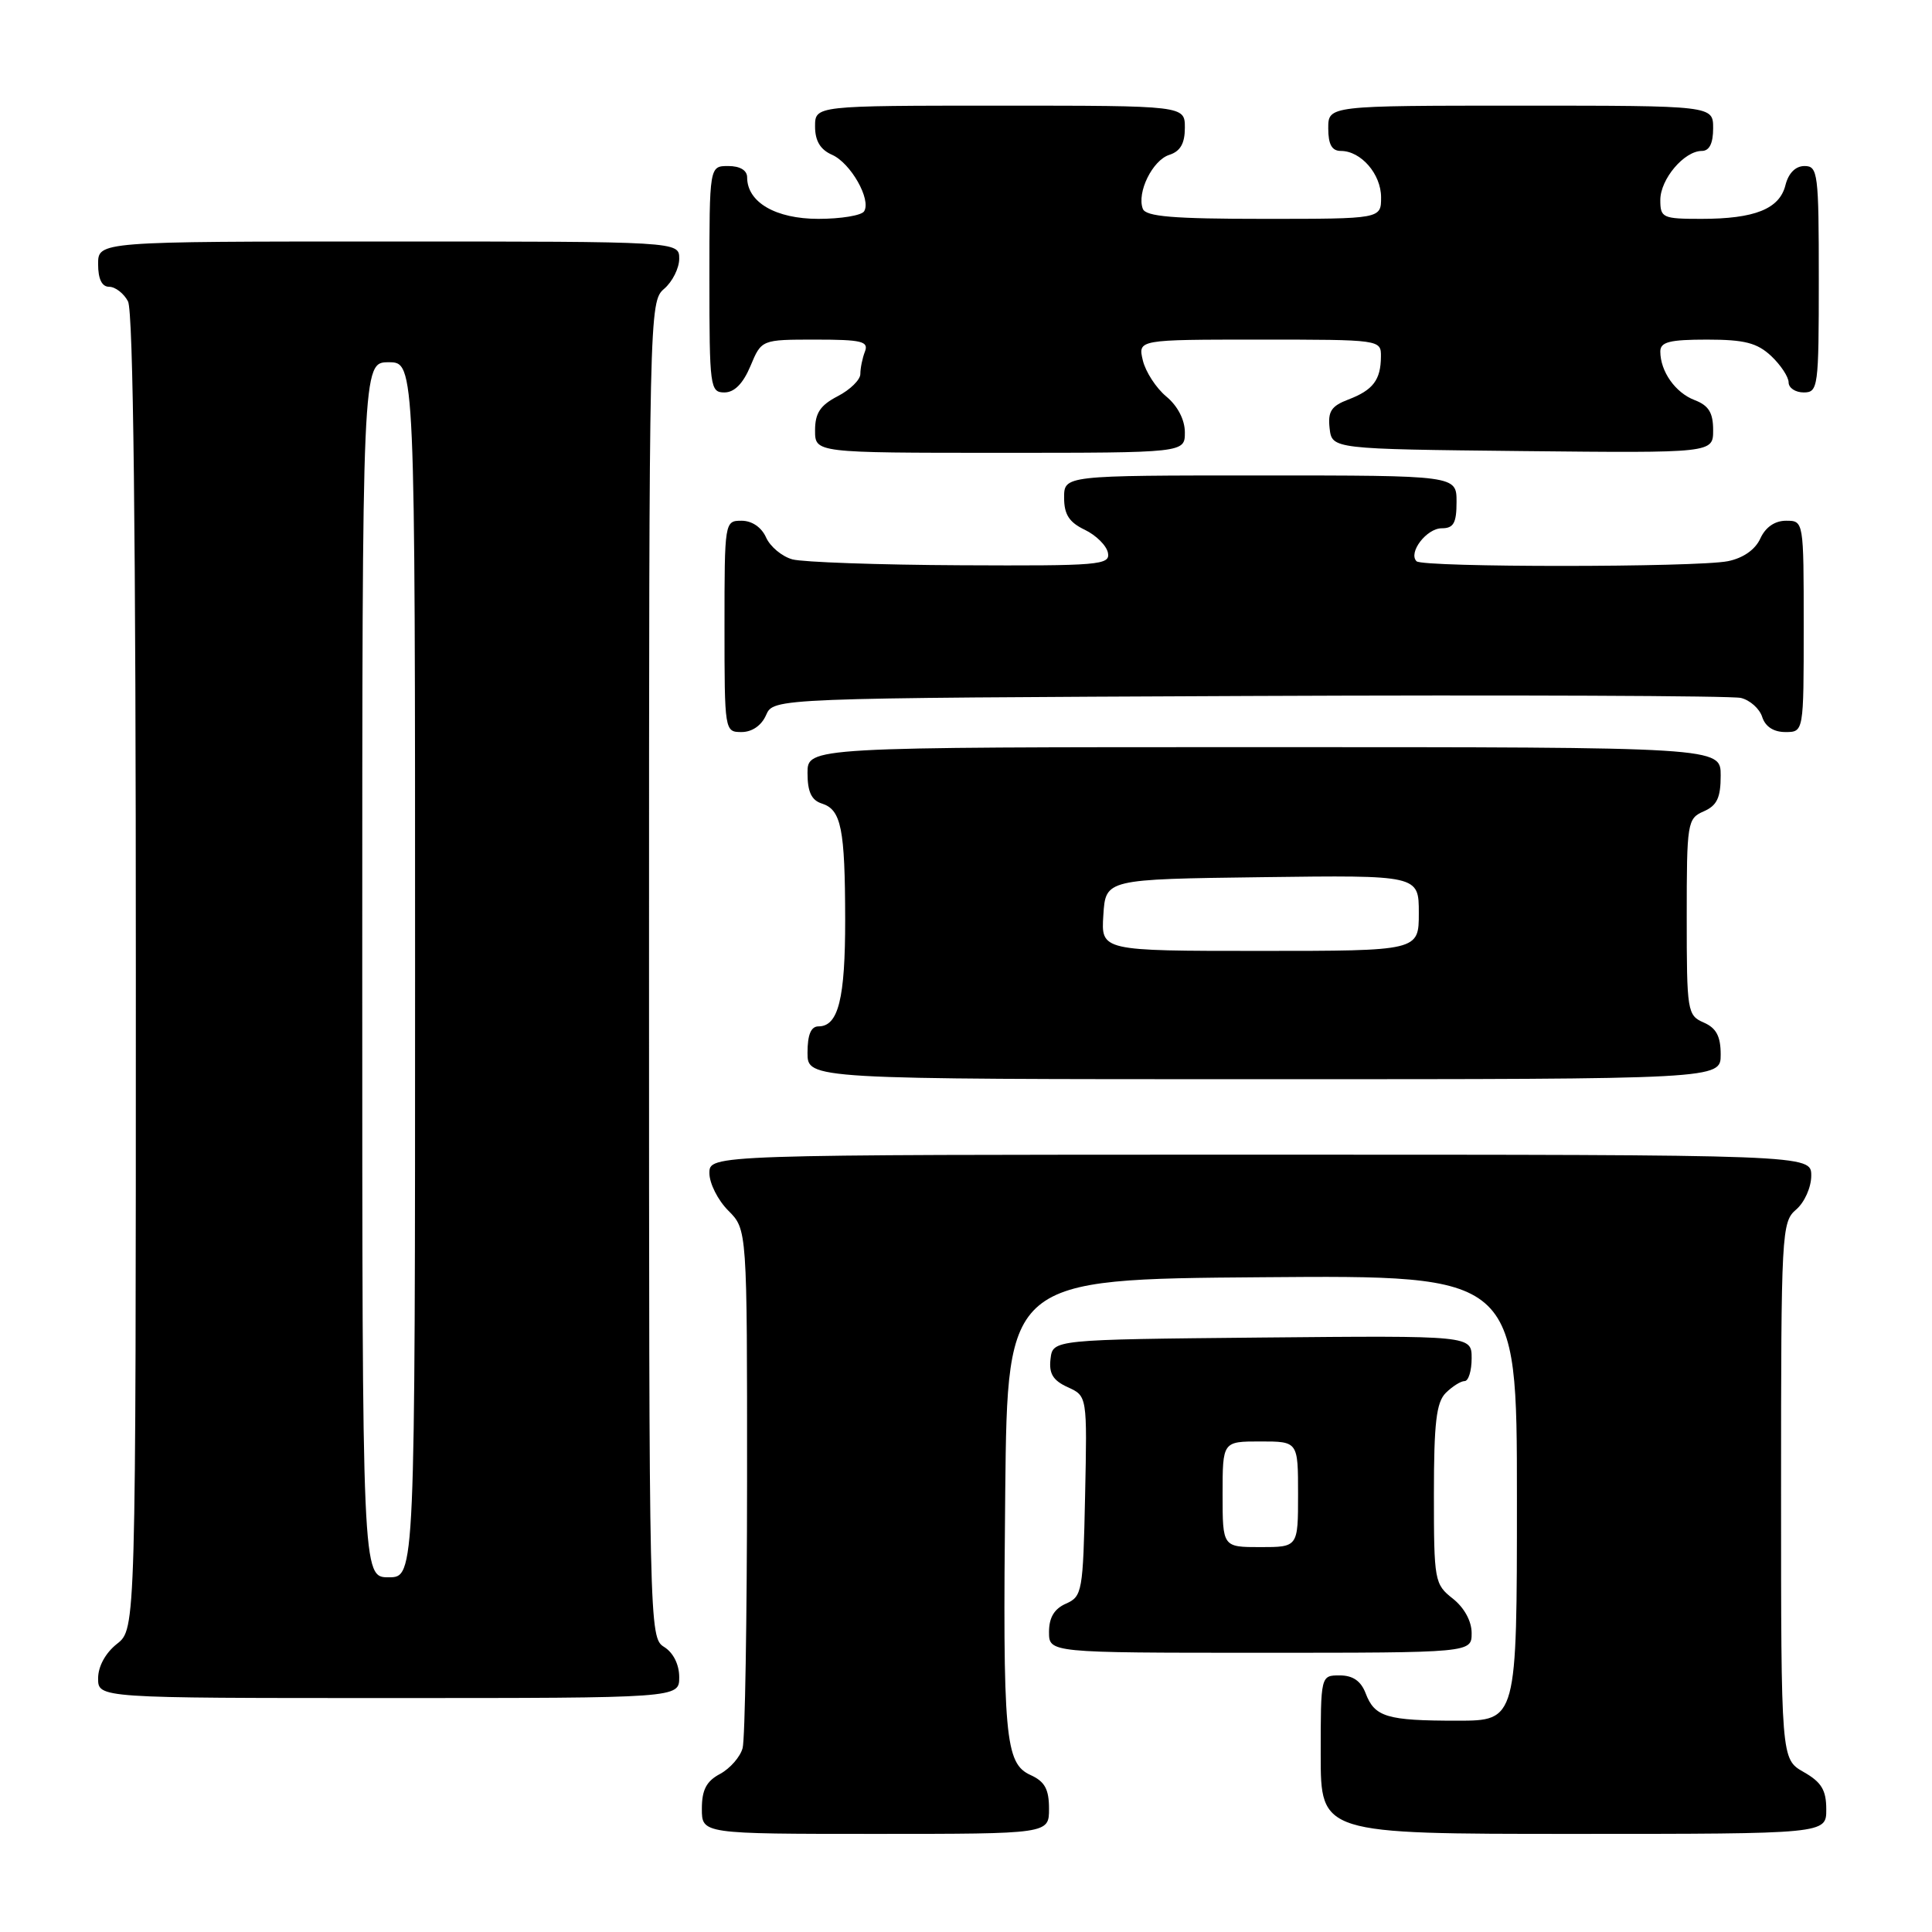 <?xml version="1.0" encoding="UTF-8" standalone="no"?>
<!DOCTYPE svg PUBLIC "-//W3C//DTD SVG 1.1//EN" "http://www.w3.org/Graphics/SVG/1.1/DTD/svg11.dtd" >
<svg xmlns="http://www.w3.org/2000/svg" xmlns:xlink="http://www.w3.org/1999/xlink" version="1.1" viewBox="0 0 256 256">
 <g >
 <path fill="currentColor"
d=" M 139.00 239.66 C 139.00 237.09 138.44 236.06 136.57 235.21 C 133.16 233.66 132.86 230.30 133.20 197.50 C 133.50 169.50 133.50 169.50 167.25 169.24 C 201.00 168.97 201.00 168.97 201.00 198.49 C 201.00 228.00 201.00 228.00 193.08 228.00 C 183.75 228.00 182.15 227.52 180.95 224.36 C 180.33 222.74 179.26 222.00 177.52 222.00 C 175.00 222.00 175.00 222.00 175.00 232.50 C 175.00 243.00 175.00 243.00 208.50 243.00 C 242.00 243.00 242.00 243.00 241.99 239.75 C 241.99 237.19 241.35 236.14 238.99 234.80 C 236.00 233.09 236.00 233.09 236.00 197.54 C 236.00 163.22 236.07 161.92 238.00 160.27 C 239.11 159.32 240.00 157.32 240.00 155.78 C 240.00 153.00 240.00 153.00 167.00 153.00 C 94.00 153.00 94.00 153.00 94.00 155.45 C 94.00 156.80 95.12 159.03 96.50 160.41 C 99.00 162.91 99.00 162.91 98.99 196.20 C 98.98 214.52 98.72 230.46 98.40 231.63 C 98.09 232.80 96.74 234.33 95.42 235.05 C 93.60 236.01 93.00 237.17 93.00 239.67 C 93.00 243.00 93.00 243.00 116.00 243.00 C 139.00 243.00 139.00 243.00 139.00 239.66 Z  M 90.00 222.24 C 90.00 220.56 89.22 218.99 88.00 218.23 C 86.02 217.00 86.00 215.90 86.00 128.48 C 86.00 41.22 86.03 39.96 88.00 38.27 C 89.10 37.33 90.00 35.53 90.00 34.28 C 90.00 32.00 90.00 32.00 51.50 32.00 C 13.00 32.00 13.00 32.00 13.00 35.00 C 13.00 36.97 13.50 38.00 14.46 38.00 C 15.27 38.00 16.40 38.87 16.96 39.93 C 17.66 41.23 18.00 70.81 18.00 128.86 C 18.00 215.85 18.00 215.85 15.50 217.82 C 13.98 219.02 13.00 220.81 13.00 222.39 C 13.00 225.00 13.00 225.00 51.50 225.00 C 90.00 225.00 90.00 225.00 90.00 222.24 Z  M 195.00 216.39 C 195.00 214.81 194.02 213.02 192.50 211.82 C 190.08 209.92 190.00 209.45 190.00 198.00 C 190.00 188.55 190.32 185.82 191.57 184.57 C 192.44 183.71 193.56 183.00 194.07 183.00 C 194.58 183.00 195.00 181.64 195.00 179.98 C 195.00 176.97 195.00 176.97 167.25 177.23 C 139.50 177.50 139.50 177.50 139.20 180.07 C 138.97 182.01 139.53 182.92 141.48 183.81 C 144.06 184.98 144.06 184.98 143.78 198.24 C 143.51 210.90 143.40 211.54 141.25 212.49 C 139.70 213.17 139.00 214.33 139.00 216.24 C 139.00 219.00 139.00 219.00 167.00 219.00 C 195.00 219.00 195.00 219.00 195.00 216.39 Z  M 228.00 139.74 C 228.00 137.31 227.42 136.22 225.75 135.49 C 223.58 134.54 223.50 134.02 223.50 121.50 C 223.50 108.98 223.58 108.46 225.75 107.51 C 227.51 106.74 228.00 105.71 228.00 102.76 C 228.00 99.00 228.00 99.00 167.50 99.00 C 107.00 99.00 107.00 99.00 107.00 102.43 C 107.00 104.92 107.52 106.03 108.89 106.47 C 111.47 107.28 111.97 109.78 111.99 121.82 C 112.00 132.32 111.09 136.00 108.46 136.00 C 107.46 136.00 107.00 137.09 107.00 139.50 C 107.00 143.00 107.00 143.00 167.50 143.00 C 228.00 143.00 228.00 143.00 228.00 139.74 Z  M 101.51 94.75 C 102.50 92.50 102.50 92.50 165.50 92.22 C 200.15 92.07 229.48 92.19 230.68 92.48 C 231.88 92.77 233.15 93.90 233.50 95.00 C 233.91 96.28 235.01 97.00 236.57 97.00 C 239.00 97.00 239.00 97.00 239.00 83.00 C 239.00 69.00 239.00 69.00 236.66 69.00 C 235.17 69.00 233.93 69.86 233.25 71.36 C 232.57 72.84 230.98 73.95 228.96 74.36 C 224.81 75.19 188.53 75.20 187.70 74.37 C 186.56 73.23 189.03 70.00 191.04 70.00 C 192.61 70.00 193.00 69.31 193.00 66.50 C 193.00 63.00 193.00 63.00 167.00 63.00 C 141.00 63.00 141.00 63.00 141.00 65.95 C 141.00 68.17 141.67 69.21 143.74 70.20 C 145.24 70.92 146.63 72.30 146.81 73.26 C 147.12 74.87 145.66 74.99 127.32 74.90 C 116.42 74.85 106.38 74.49 105.00 74.12 C 103.62 73.74 102.06 72.44 101.51 71.22 C 100.91 69.87 99.64 69.00 98.26 69.00 C 96.02 69.00 96.00 69.12 96.00 83.00 C 96.00 96.88 96.02 97.00 98.26 97.00 C 99.65 97.00 100.91 96.13 101.51 94.75 Z  M 157.00 57.29 C 157.00 55.63 156.05 53.79 154.54 52.54 C 153.19 51.42 151.79 49.26 151.43 47.75 C 150.78 45.00 150.78 45.00 166.89 45.00 C 182.93 45.00 183.00 45.01 182.98 47.25 C 182.96 50.34 181.94 51.69 178.66 52.94 C 176.40 53.80 175.93 54.52 176.18 56.75 C 176.50 59.50 176.50 59.50 201.75 59.77 C 227.00 60.03 227.00 60.03 227.00 56.99 C 227.00 54.69 226.41 53.73 224.56 53.02 C 222.00 52.05 220.00 49.22 220.00 46.57 C 220.00 45.31 221.24 45.00 226.19 45.00 C 231.16 45.00 232.82 45.43 234.69 47.17 C 235.96 48.37 237.00 49.95 237.00 50.67 C 237.00 51.40 237.90 52.00 239.00 52.00 C 240.91 52.00 241.00 51.33 241.00 37.00 C 241.00 22.95 240.88 22.00 239.11 22.00 C 237.92 22.00 236.98 22.94 236.58 24.54 C 235.79 27.69 232.51 29.00 225.43 29.00 C 220.30 29.00 220.00 28.86 220.00 26.50 C 220.00 23.74 223.16 20.00 225.50 20.00 C 226.50 20.00 227.00 19.00 227.00 17.00 C 227.00 14.00 227.00 14.00 201.50 14.00 C 176.00 14.00 176.00 14.00 176.00 17.00 C 176.00 19.14 176.48 20.00 177.67 20.00 C 180.34 20.00 183.00 23.07 183.00 26.15 C 183.00 29.00 183.00 29.00 167.47 29.00 C 155.48 29.00 151.82 28.70 151.43 27.67 C 150.60 25.52 152.72 21.22 154.94 20.52 C 156.40 20.05 157.00 19.01 157.00 16.93 C 157.00 14.00 157.00 14.00 132.50 14.00 C 108.00 14.00 108.00 14.00 108.00 16.76 C 108.00 18.67 108.70 19.83 110.25 20.51 C 112.72 21.60 115.47 26.44 114.50 28.00 C 114.16 28.55 111.43 29.00 108.44 29.00 C 102.78 29.00 99.00 26.80 99.00 23.50 C 99.00 22.57 98.06 22.00 96.50 22.00 C 94.00 22.00 94.00 22.00 94.00 37.00 C 94.00 51.30 94.09 52.00 95.99 52.00 C 97.31 52.00 98.46 50.83 99.44 48.50 C 100.90 45.00 100.90 45.00 108.06 45.00 C 114.17 45.00 115.13 45.23 114.61 46.58 C 114.27 47.45 114.00 48.79 114.00 49.56 C 114.00 50.32 112.65 51.65 111.00 52.50 C 108.69 53.70 108.00 54.73 108.00 57.03 C 108.00 60.00 108.00 60.00 132.50 60.00 C 157.00 60.00 157.00 60.00 157.00 57.29 Z  M 48.00 128.50 C 48.00 48.00 48.00 48.00 51.50 48.00 C 55.00 48.00 55.00 48.00 55.00 128.50 C 55.00 209.00 55.00 209.00 51.50 209.00 C 48.00 209.00 48.00 209.00 48.00 128.50 Z  M 162.00 198.00 C 162.00 191.00 162.00 191.00 167.00 191.00 C 172.00 191.00 172.00 191.00 172.00 198.00 C 172.00 205.00 172.00 205.00 167.00 205.00 C 162.00 205.00 162.00 205.00 162.00 198.00 Z  M 146.20 121.25 C 146.50 116.50 146.50 116.50 167.25 116.23 C 188.00 115.96 188.00 115.96 188.00 120.98 C 188.00 126.00 188.00 126.00 166.95 126.00 C 145.89 126.00 145.89 126.00 146.20 121.25 Z "/>
</g>
</svg>